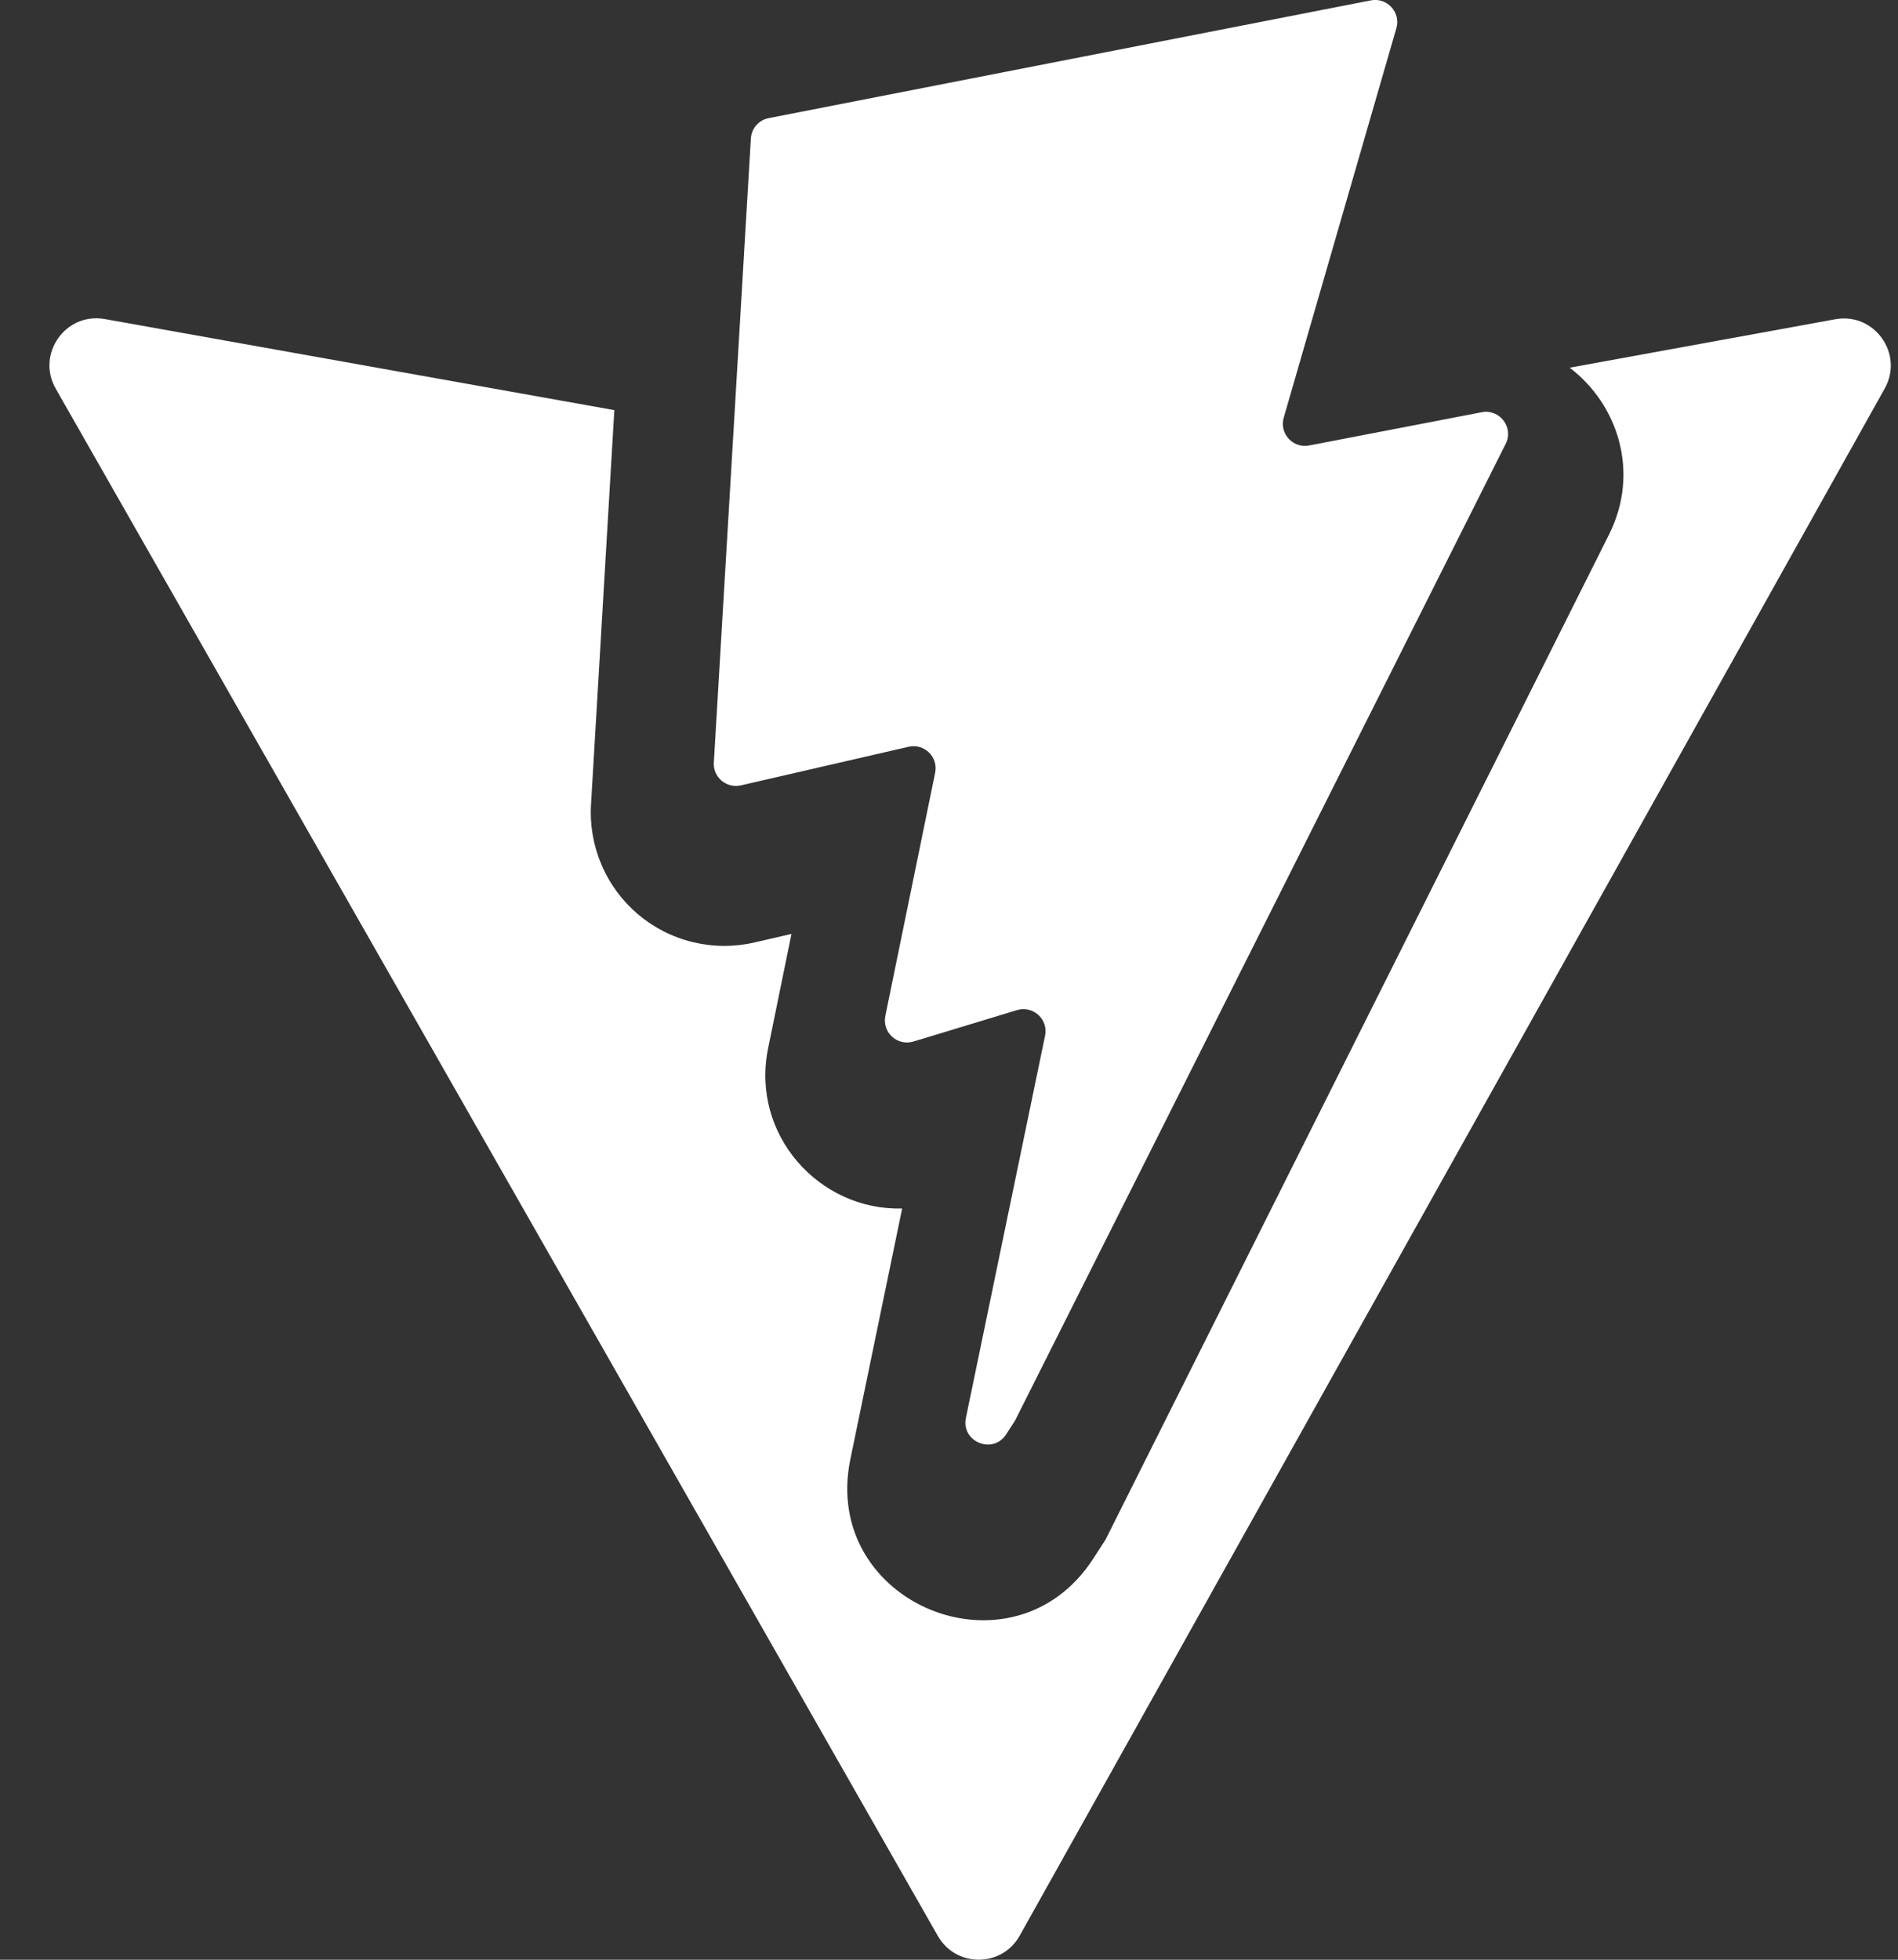 <svg width="31" height="32" viewBox="0 0 31 32" fill="none" xmlns="http://www.w3.org/2000/svg">
<rect x="0" y="0" width="31" height="32" fill="#333333" stroke="none"/>
<path fill-rule="evenodd" clip-rule="evenodd" d="M10.034 6.697L1.712 5.21C1.071 5.095 0.588 5.78 0.91 6.346L15.318 31.612C15.614 32.131 16.364 32.128 16.655 31.607L30.783 6.344C31.1 5.777 30.614 5.097 29.975 5.213L25.637 6.004C26.423 6.599 26.791 7.709 26.28 8.729L18.057 25.14L17.855 25.452C16.543 27.478 13.401 26.188 13.889 23.826L14.735 19.733C13.387 19.772 12.256 18.533 12.546 17.116L12.927 15.25L12.32 15.39C11.99 15.466 11.646 15.464 11.317 15.384C10.987 15.305 10.681 15.149 10.422 14.931C10.164 14.712 9.959 14.436 9.826 14.124C9.692 13.813 9.633 13.475 9.653 13.136L10.034 6.697Z" fill="white" style="fill:white;fill-opacity:1;"/>
<path d="M22.39 0.006L12.555 1.929C12.476 1.944 12.405 1.985 12.352 2.045C12.3 2.105 12.268 2.181 12.264 2.261L11.659 12.452C11.655 12.508 11.665 12.563 11.687 12.615C11.71 12.666 11.743 12.712 11.786 12.748C11.829 12.784 11.88 12.81 11.934 12.823C11.989 12.836 12.046 12.837 12.101 12.824L14.839 12.194C15.095 12.135 15.327 12.36 15.274 12.617L14.46 16.59C14.406 16.858 14.657 17.086 14.919 17.007L16.61 16.494C16.873 16.415 17.125 16.644 17.069 16.912L15.776 23.153C15.695 23.543 16.216 23.756 16.433 23.422L16.578 23.198L24.593 7.246C24.727 6.979 24.495 6.675 24.201 6.731L21.383 7.274C21.118 7.325 20.892 7.079 20.967 6.82L22.807 0.46C22.882 0.201 22.655 -0.045 22.39 0.006Z" fill="white" style="fill:white;fill-opacity:1;"/>
</svg>
